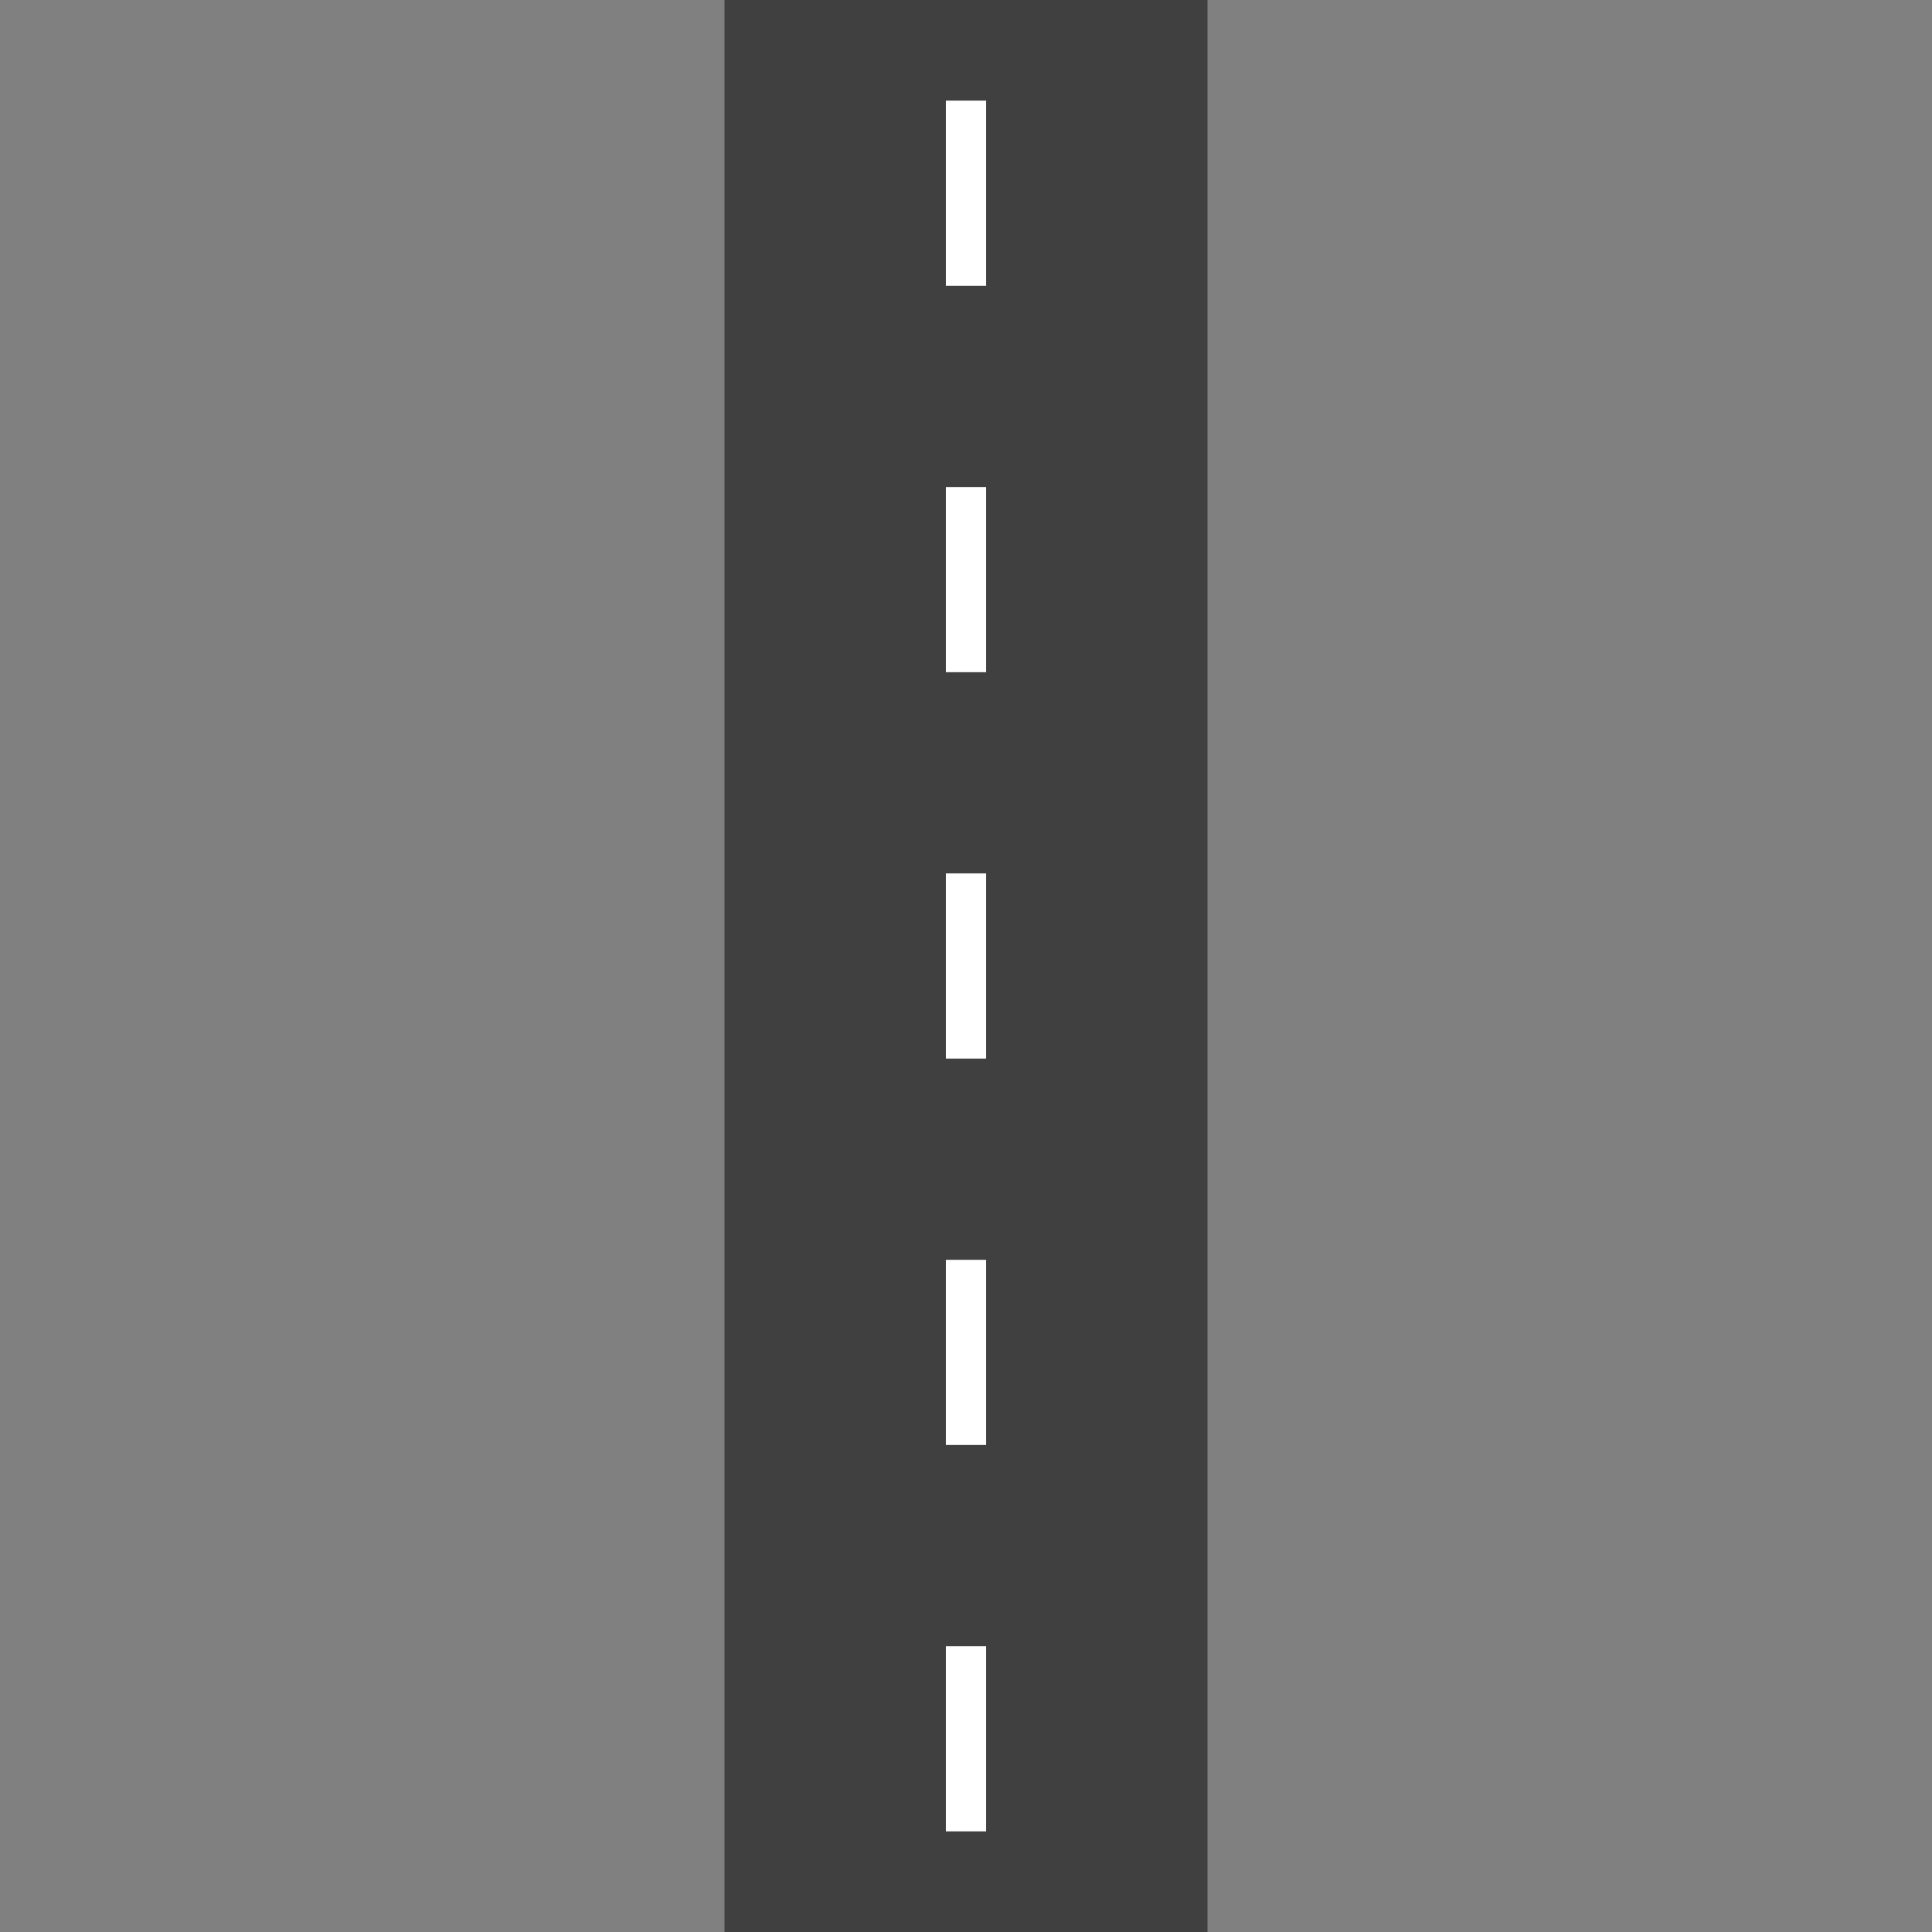 <svg width="200" height="200" viewBox="0 0 48 48" xmlns="http://www.w3.org/2000/svg">
    <rect x="0" y="0" width="48" height="48" fill="#808080" stroke="none"/>
    <path fill="#404040" d="M18 48 L18 0 L30 0 L30 48 Z" />
    <path stroke="white" stroke-linecap="butt" stroke-dasharray="4.6,5" stroke-dashoffset="-2.5" fill="transparent" d="M24 48 L24 0" />
</svg>